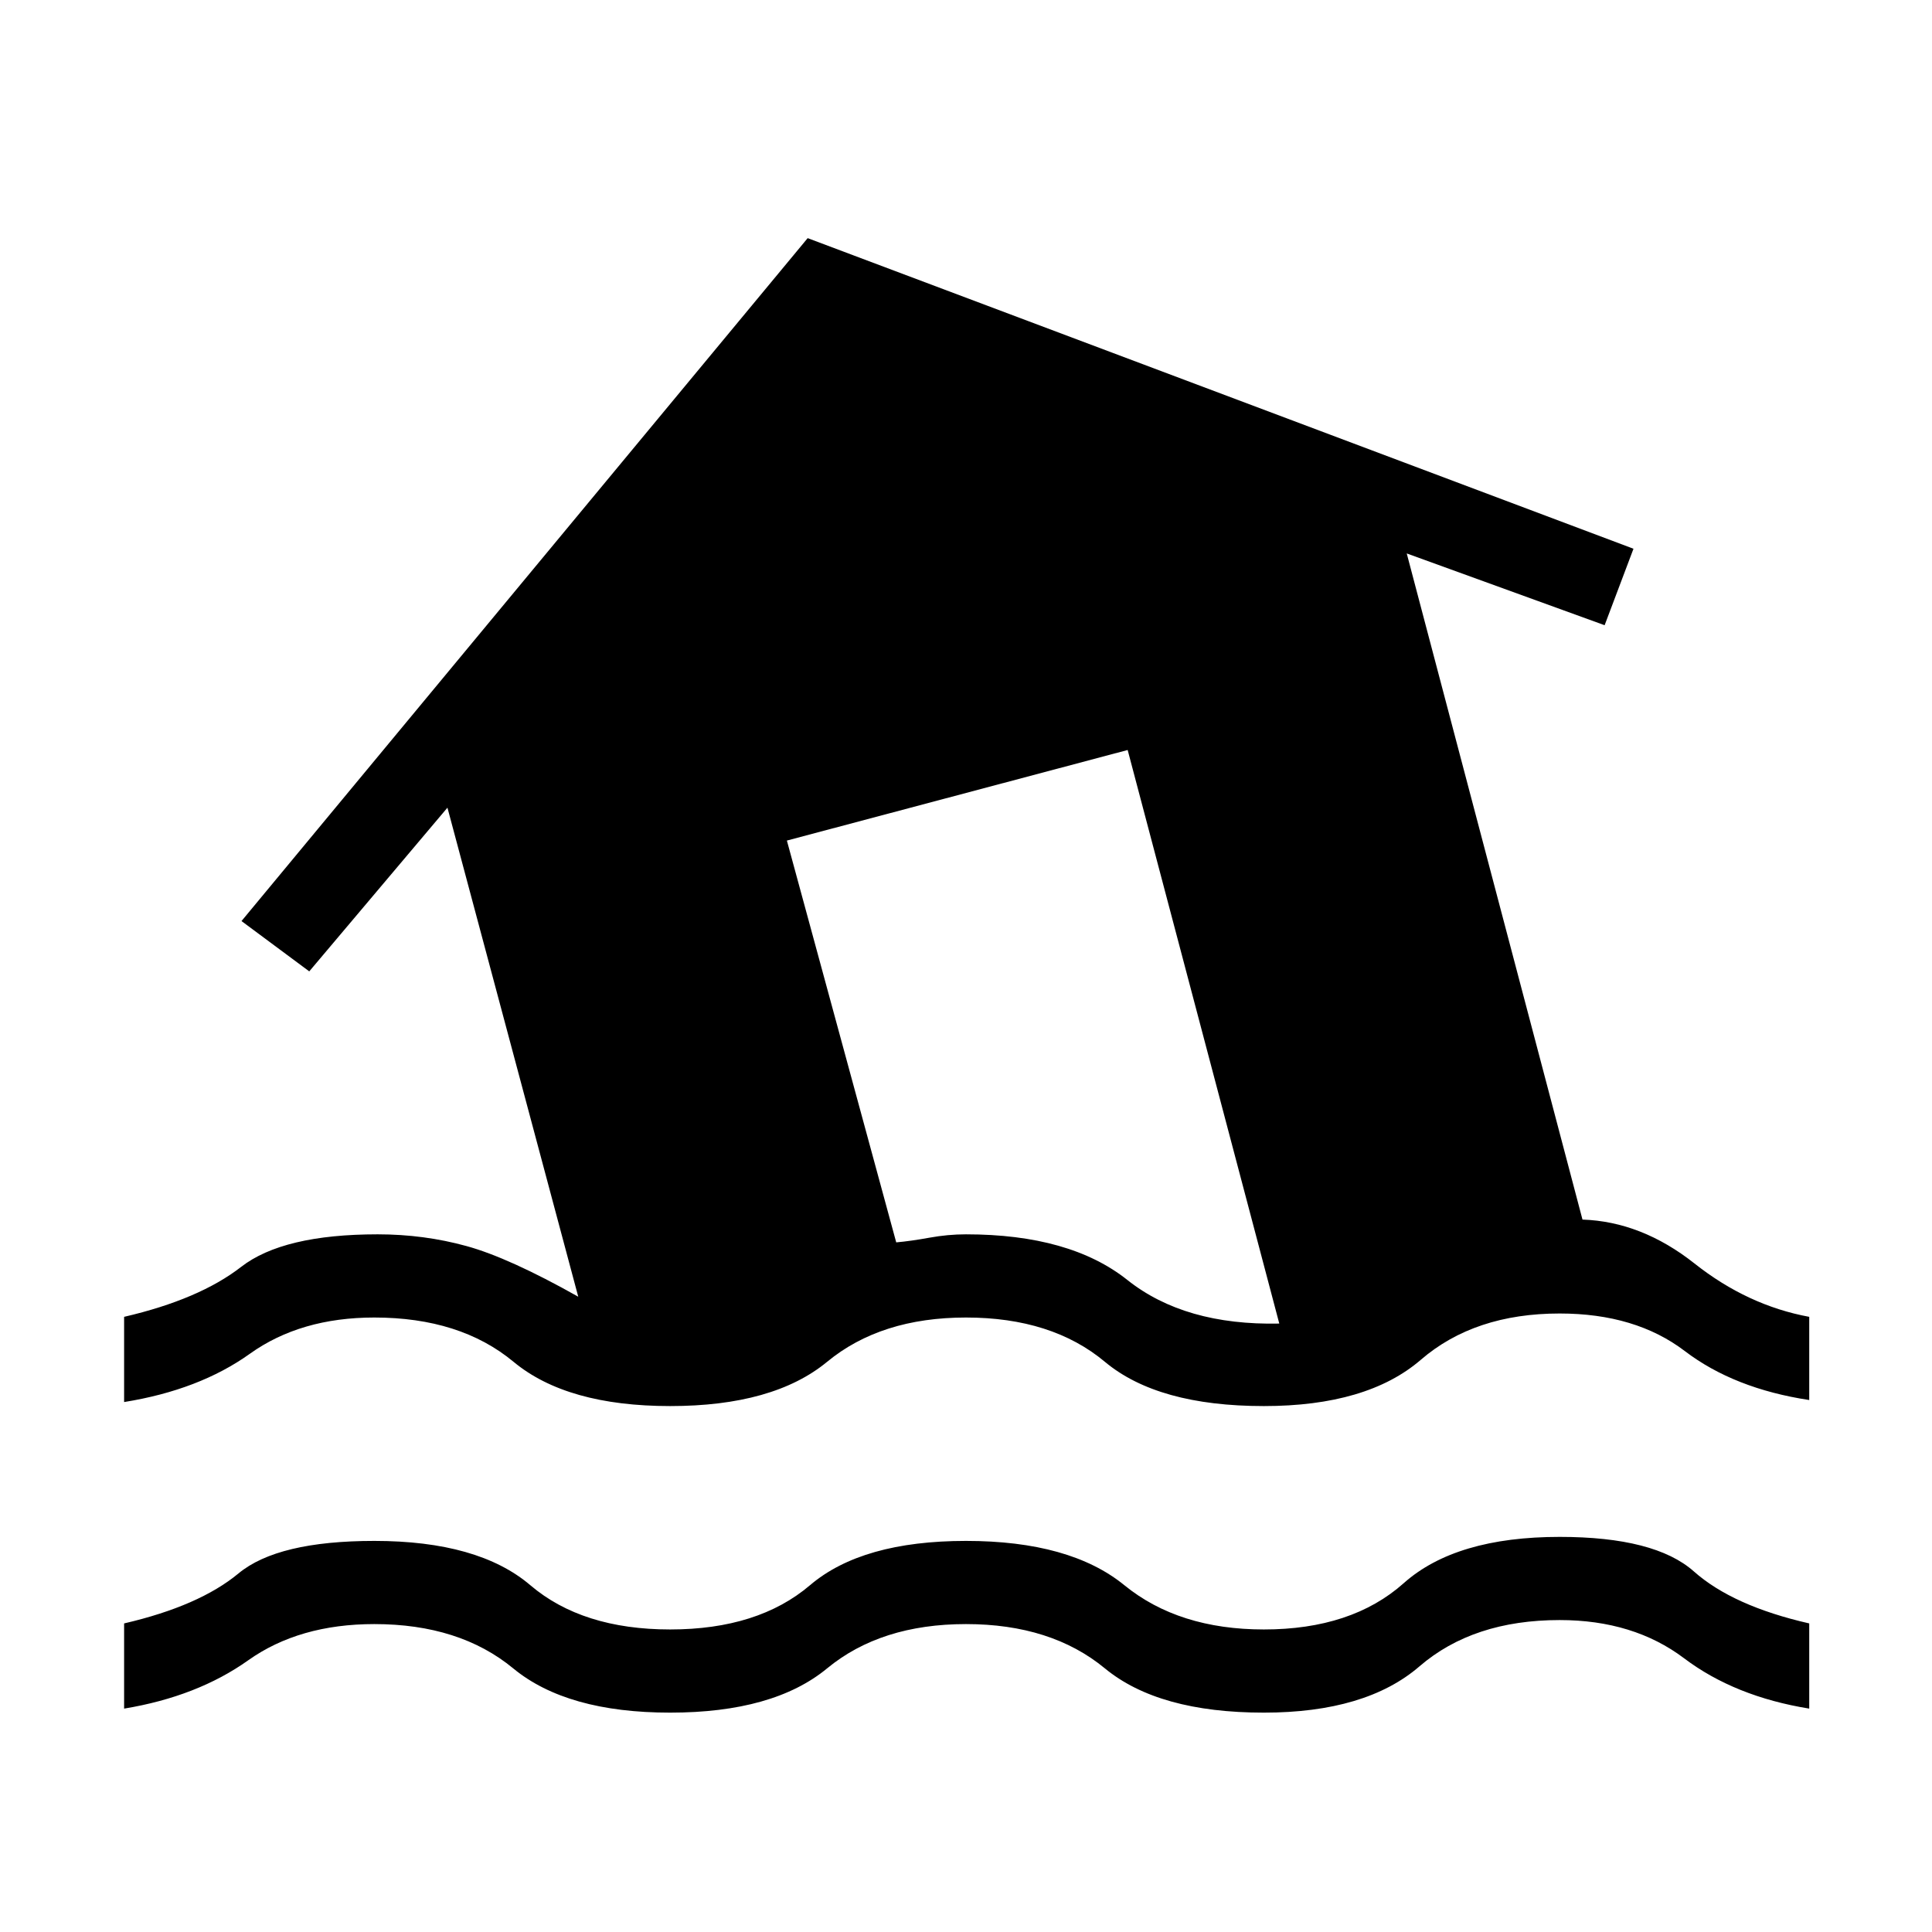 <svg xmlns="http://www.w3.org/2000/svg" height="40" viewBox="0 -960 960 960" width="40"><path d="M61.67-111v-42.33Q99-162 118.5-178.17q19.5-16.16 67.5-16.16 51.67 0 77.5 22t69.5 22q43.67 0 69.5-22t77.5-22q51.67 0 78.67 22t69.33 22q43.67 0 69.5-23t77.5-23q47.33 0 66.67 17.16Q861-162 899-153.33V-111q-37-6-62.17-25-25.16-19-61.83-19-43 0-69.67 23-26.66 23-77.33 23-52.33 0-79-22t-69-22q-42.33 0-69 22t-78 22q-51.33 0-78-22t-69-22q-37.33 0-62.67 18Q98-117 61.67-111Zm0-152.33v-42.34q37.33-8.66 58.16-24.83 20.84-16.17 67.84-16.17 23 0 44.16 5.84 21.17 5.83 55.5 25.16l-65-243-68.66 81.34-33.67-25 281.33-339.34 410.34 154.34-14.34 38L699-685l87.33 331q29.34 1 55.67 21.83 26.33 20.84 57 26.5v41.34q-37.33-5.67-61.83-24.34-24.5-18.66-62.17-18.66-42.33 0-69 23t-78 23q-52.67 0-79-22t-69-22q-42.33 0-69 22t-78 22q-51.33 0-77.83-22t-69.17-22q-36.67 0-61.83 18-25.17 18-62.5 24Zm574-39-75.34-285-169.33 45 54.33 199.66q7.34-.66 16.5-2.33 9.17-1.67 18.17-1.67 51.67 0 80.17 22.67t75.5 21.67Z"/></svg>